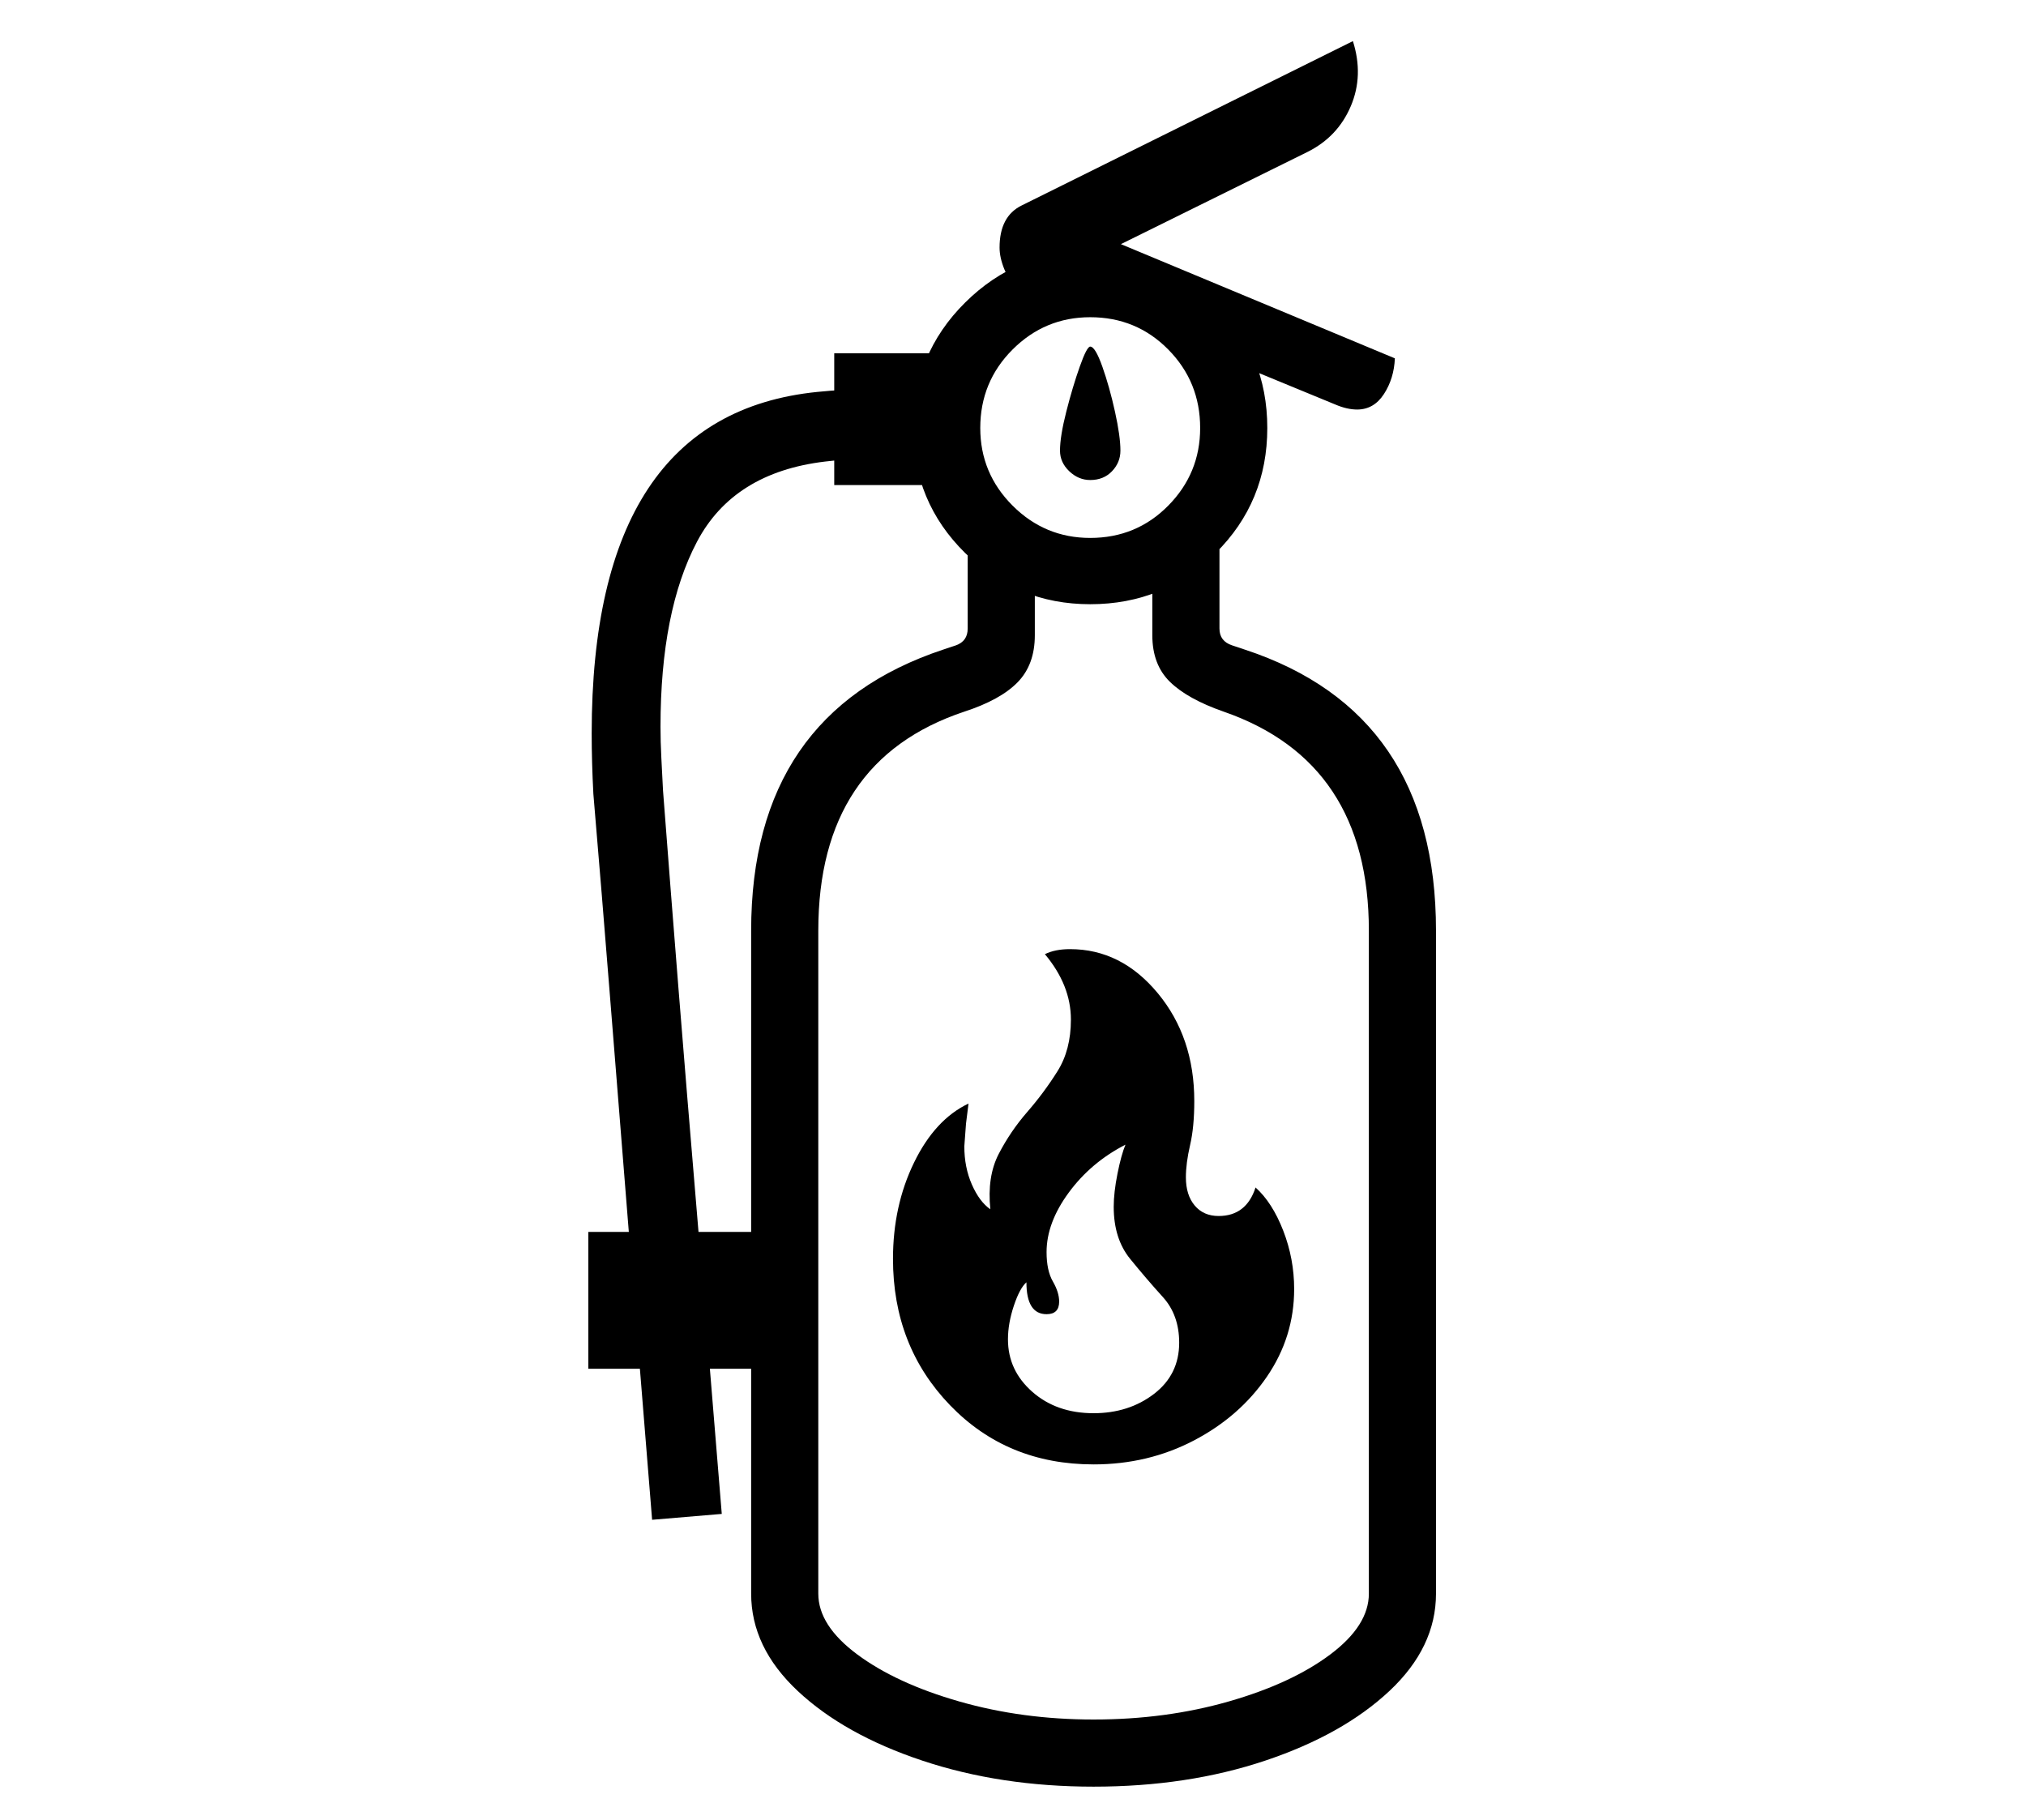<?xml version="1.0" standalone="no"?>
<!DOCTYPE svg PUBLIC "-//W3C//DTD SVG 1.1//EN" "http://www.w3.org/Graphics/SVG/1.1/DTD/svg11.dtd">
<svg xmlns="http://www.w3.org/2000/svg" xmlns:xlink="http://www.w3.org/1999/xlink" version="1.1"
   viewBox="94 -151 2414 2169">
   <path fill="currentColor"
      d="M1397 1978q-111 0 -204 -31t-148.5 -83t-55.5 -116v-790q0 -259 229 -335l15 -5q14 -5 14 -20v-108l80 13v103q0 35 -20.5 56t-63.5 35q-174 58 -174 261v790q0 38 46.5 72.5t121.5 56t160 21.5q86 0 161 -21.5t121 -56t46 -72.5v-790q0 -201 -173 -261
q-43 -15 -64 -35.5t-21 -55.5v-103l80 -13v108q0 15 15 20l15 5q228 75 228 335v790q0 64 -55.5 116t-148 83t-204.5 31zM795 1480v-163h233v163h-233zM871 1660q-17 -209 -29 -358.5t-21.5 -269t-19.5 -237.5q-1 -19 -1.5 -37t-0.5 -35q0 -380 269 -407q30 -3 66.5 -4
t79.5 0l-3 83q-85 -2 -134 4q-109 13 -152.5 95.5t-43.5 220.5q0 18 1 37t2 39q9 118 18.5 237t22 267.5t29.5 357.5zM1397 1533q42 0 72 -23t30 -61q0 -33 -19.5 -54.5t-39 -45.5t-19.5 -62q0 -17 4.5 -39.5t9.5 -34.5q-41 21 -67.5 57t-26.5 71q0 22 7.5 35t7.5 24
q0 15 -15 15q-24 0 -24 -38q-8 7 -15 28t-7 40q0 37 29 62.5t73 25.5zM1397 1594q-103 0 -171 -70.5t-68 -174.5q0 -63 25 -114.5t65 -70.5l-3 24t-2 27q0 25 9 45.5t22 29.5q-4 -39 10 -66t34 -50t36 -48.5t16 -61.5q0 -41 -31 -78q12 -6 30 -6q61 0 104.5 52.5t43.5 128.5
q0 31 -5 52.5t-5 38.5q0 21 10.5 33.5t28.5 12.5q33 0 44 -34q20 18 33 51.5t13 69.5q0 57 -32.5 104.5t-87 76t-119.5 28.5zM1088 427v-157h141v157h-141zM1393 569q-87 0 -149 -61t-62 -149t62 -149.5t149 -61.5q88 0 149.5 61.5t61.5 149.5t-61.5 149t-149.5 61z
M1393 490q55 0 93 -38.5t38 -92.5q0 -55 -38 -93.5t-93 -38.5q-54 0 -92.5 38.5t-38.5 93.5q0 54 38.5 92.5t92.5 38.5zM1393 421q-14 0 -25 -10.5t-11 -24.5q0 -17 7.5 -46.5t16 -53.5t12.5 -24q6 0 14.5 24t15 53.5t6.5 46.5q0 14 -10 24.5t-26 10.5zM1711 337
q-12 0 -26 -6l-170 -70l-39 -72l-148 -61l13 -25l415 173q-1 24 -13 42.5t-32 18.5zM1308 200q-23 -32 -23 -56q0 -37 26 -50l395 -196q13 41 -2.5 77.5t-51.5 54.5z" />
</svg>